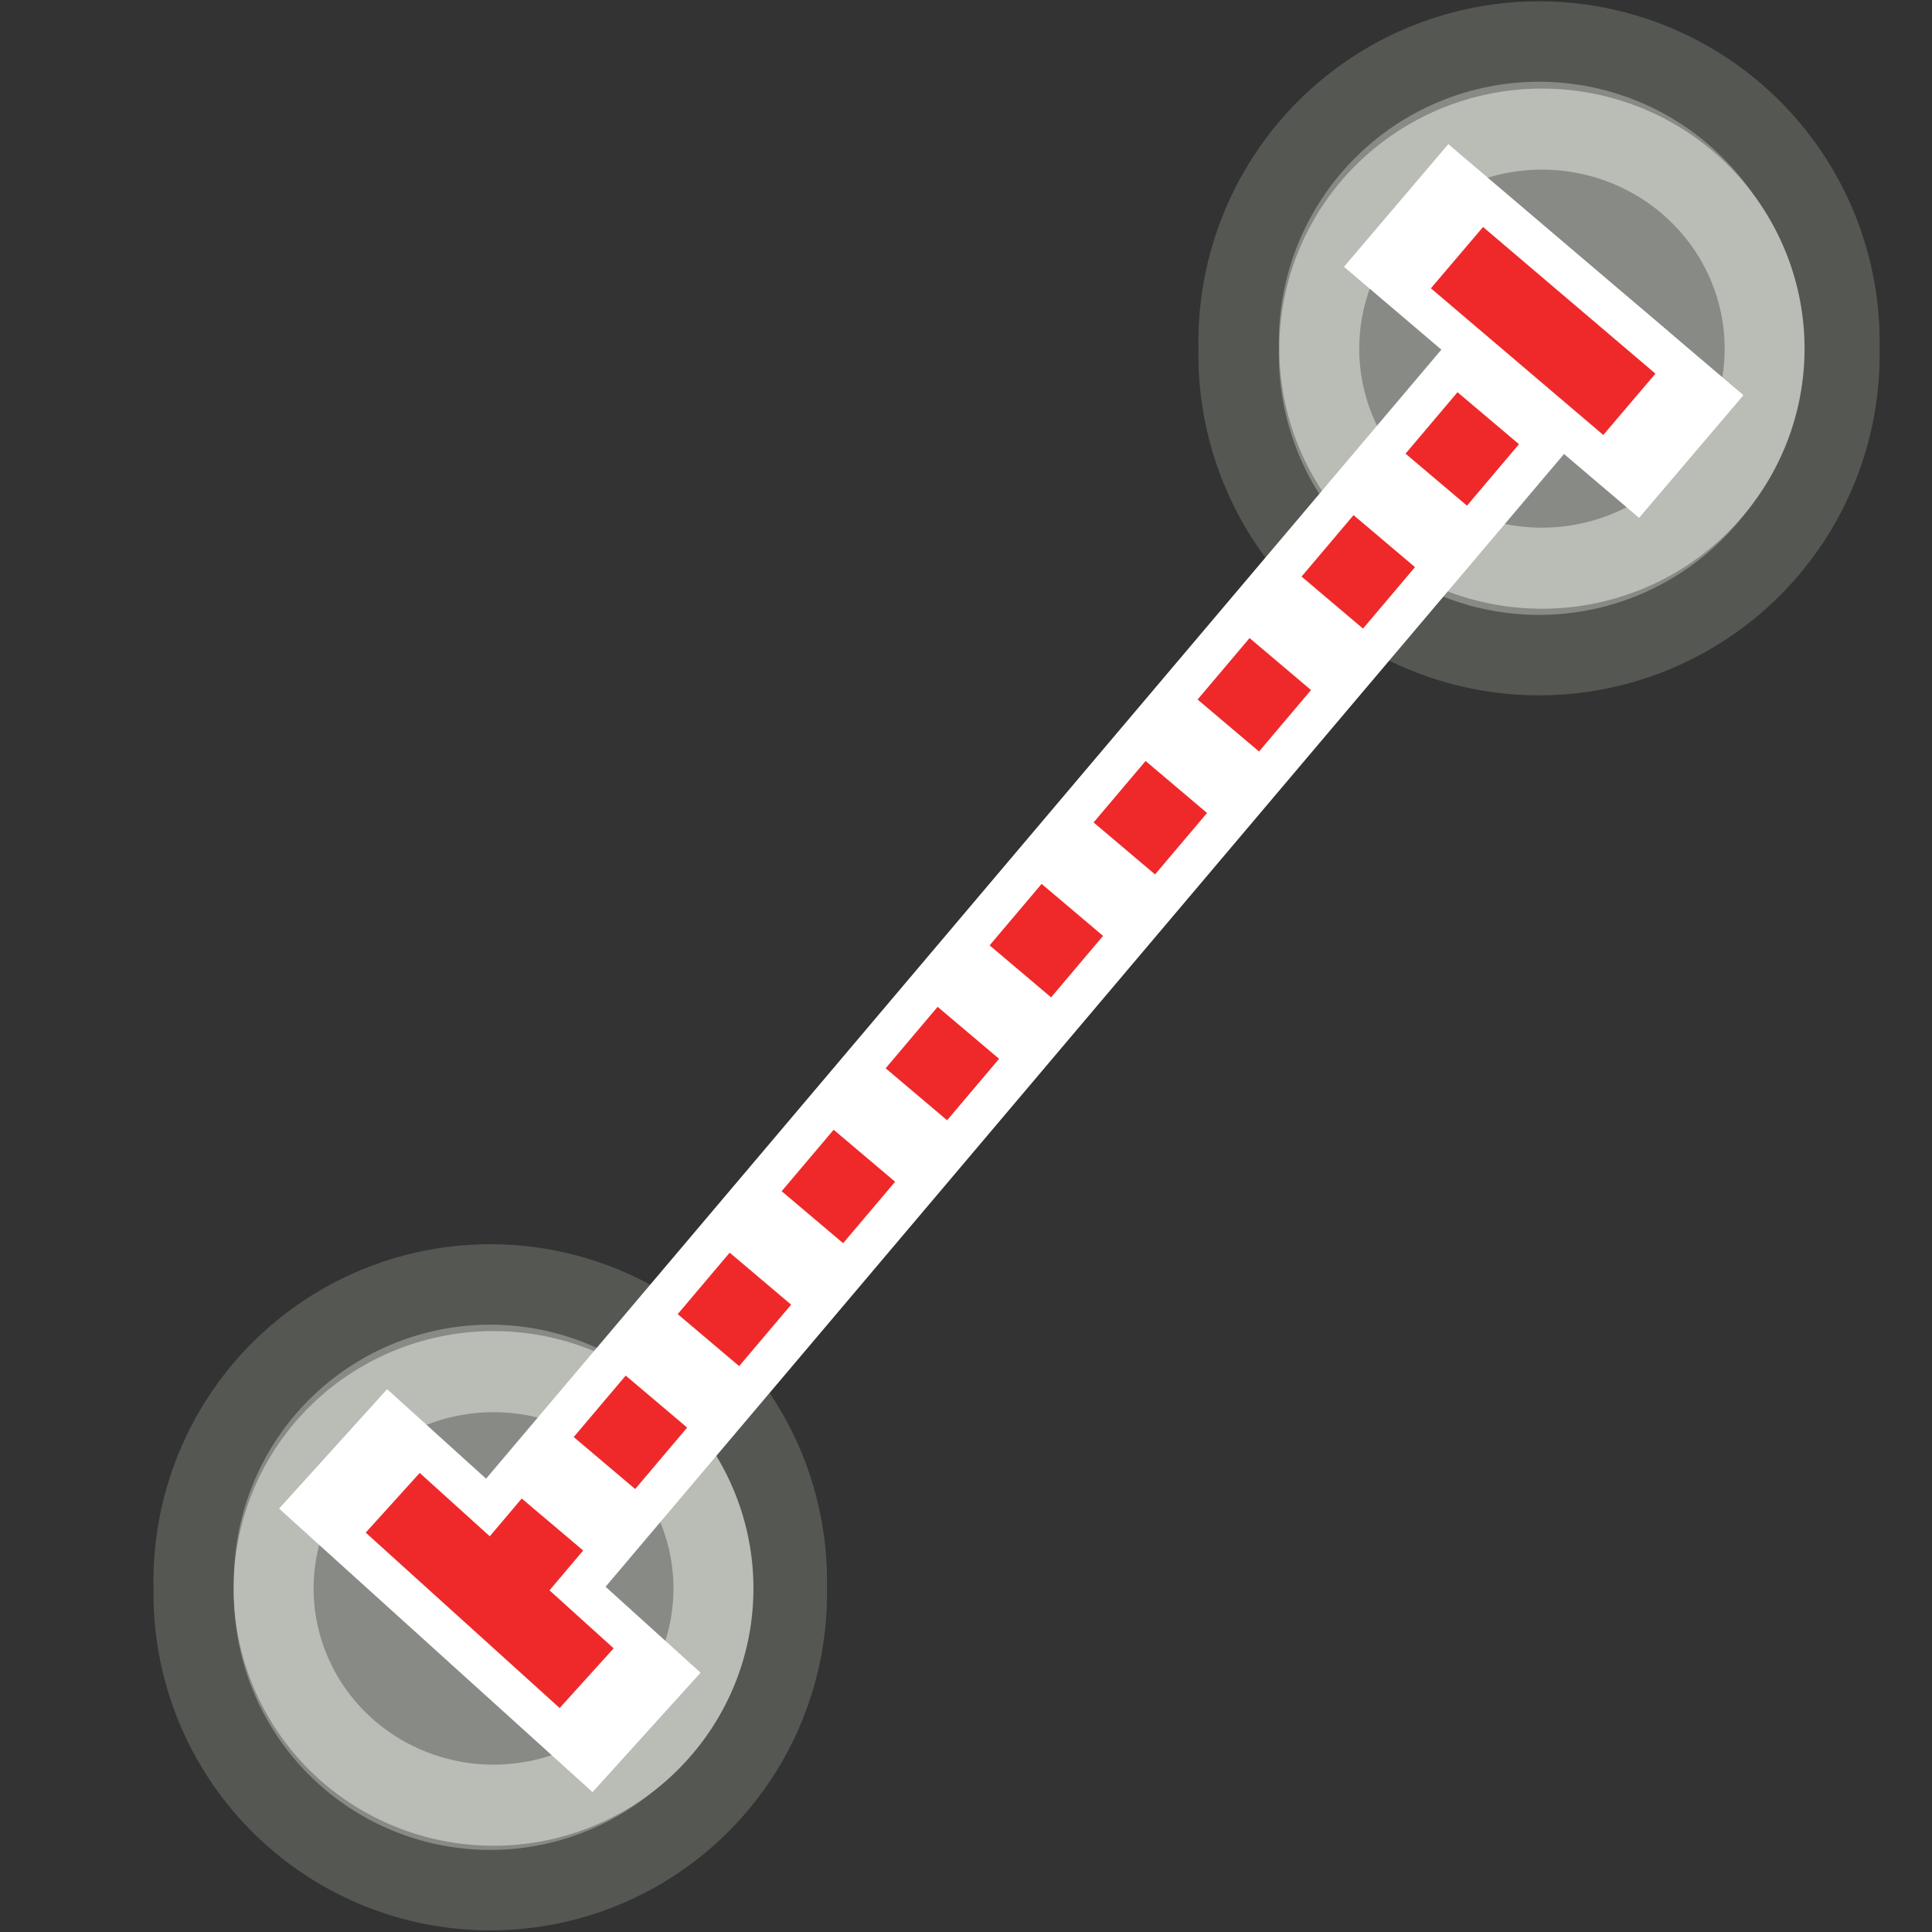 <?xml version="1.0" encoding="UTF-8" standalone="no"?>
<!-- Created with Inkscape (http://www.inkscape.org/) -->
<svg
   xmlns:dc="http://purl.org/dc/elements/1.1/"
   xmlns:cc="http://creativecommons.org/ns#"
   xmlns:rdf="http://www.w3.org/1999/02/22-rdf-syntax-ns#"
   xmlns:svg="http://www.w3.org/2000/svg"
   xmlns="http://www.w3.org/2000/svg"
   xmlns:sodipodi="http://sodipodi.sourceforge.net/DTD/sodipodi-0.dtd"
   xmlns:inkscape="http://www.inkscape.org/namespaces/inkscape"
   width="48px"
   height="48px"
   id="svg17061"
   sodipodi:version="0.32"
   inkscape:version="0.46"
   sodipodi:docname="distance.svg"
   inkscape:output_extension="org.inkscape.output.svg.inkscape">
  <rect width="100%" height="100%" fill="#333333" stroke="none"/>
  <defs
     id="defs17063">
    <inkscape:perspective
       sodipodi:type="inkscape:persp3d"
       inkscape:vp_x="0 : 24 : 1"
       inkscape:vp_y="0 : 1000 : 0"
       inkscape:vp_z="48 : 24 : 1"
       inkscape:persp3d-origin="24 : 16 : 1"
       id="perspective17069" />
  </defs>
  <sodipodi:namedview
     id="base"
     pagecolor="#ffffff"
     bordercolor="#666666"
     borderopacity="1.0"
     inkscape:pageopacity="0.0"
     inkscape:pageshadow="2"
     inkscape:zoom="10.5"
     inkscape:cx="14.412698"
     inkscape:cy="22.0921"
     inkscape:current-layer="layer1"
     showgrid="true"
     inkscape:grid-bbox="true"
     inkscape:document-units="px"
     inkscape:window-width="1920"
     inkscape:window-height="1115"
     inkscape:window-x="-4"
     inkscape:window-y="-4" />
  <g
     id="layer1"
     inkscape:label="Layer 1"
     inkscape:groupmode="layer">
    <path
       transform="matrix(3.223,0,0,3.224,-15.446,-70.18)"
       d="M 10.857,34 A 2.286,2.286 0 1 1 6.286,34 A 2.286,2.286 0 1 1 10.857,34 z"
       sodipodi:ry="2.2857144"
       sodipodi:rx="2.2857144"
       sodipodi:cy="34"
       sodipodi:cx="8.5714283"
       id="path4093"
       style="fill:#888a85;fill-opacity:1;fill-rule:evenodd;stroke:#555753;stroke-width:0.62;stroke-linecap:butt;stroke-linejoin:round;marker:none;marker-start:none;marker-mid:none;marker-end:none;stroke-miterlimit:4;stroke-dasharray:none;stroke-dashoffset:0;stroke-opacity:1;visibility:visible;display:inline;overflow:visible"
       sodipodi:type="arc" />
    <path
       transform="matrix(2.005,0,0,2.033,-4.923,-29.658)"
       d="M 11.296,34 A 2.725,2.649 0 1 1 5.846,34 A 2.725,2.649 0 1 1 11.296,34 z"
       sodipodi:ry="2.648638"
       sodipodi:rx="2.7250431"
       sodipodi:cy="34"
       sodipodi:cx="8.5714283"
       id="path4095"
       style="fill:none;fill-opacity:1;fill-rule:evenodd;stroke:#babdb6;stroke-width:0.991;stroke-linecap:butt;stroke-linejoin:round;marker:none;marker-start:none;marker-mid:none;marker-end:none;stroke-miterlimit:4;stroke-dasharray:none;stroke-dashoffset:0;stroke-opacity:1;visibility:visible;display:inline;overflow:visible"
       sodipodi:type="arc" />
    <path
       sodipodi:type="arc"
       style="fill:#888a85;fill-opacity:1;fill-rule:evenodd;stroke:#555753;stroke-width:0.612;stroke-linecap:butt;stroke-linejoin:round;marker:none;marker-start:none;marker-mid:none;marker-end:none;stroke-miterlimit:4;stroke-dasharray:none;stroke-dashoffset:0;stroke-opacity:1;visibility:visible;display:inline;overflow:visible"
       id="path21507"
       sodipodi:cx="8.5714283"
       sodipodi:cy="34"
       sodipodi:rx="2.2857144"
       sodipodi:ry="2.2857144"
       d="M 10.857,34 A 2.286,2.286 0 1 1 6.286,34 A 2.286,2.286 0 1 1 10.857,34 z"
       transform="matrix(3.265,0,0,3.266,10.251,-102.39)" />
    <path
       sodipodi:type="arc"
       style="fill:none;fill-opacity:1;fill-rule:evenodd;stroke:#babdb6;stroke-width:0.978;stroke-linecap:butt;stroke-linejoin:round;marker:none;marker-start:none;marker-mid:none;marker-end:none;stroke-miterlimit:4;stroke-dasharray:none;stroke-dashoffset:0;stroke-opacity:1;visibility:visible;display:inline;overflow:visible"
       id="path21509"
       sodipodi:cx="8.5714283"
       sodipodi:cy="34"
       sodipodi:rx="2.7250431"
       sodipodi:ry="2.648638"
       d="M 11.296,34 A 2.725,2.649 0 1 1 5.846,34 A 2.725,2.649 0 1 1 11.296,34 z"
       transform="matrix(2.03,0,0,2.059,20.91,-61.344)" />
    <g
       id="g21709"
       transform="matrix(0.949,0,0,0.949,3.915,1.229)">
      <path
         style="fill:none;fill-opacity:0.75;fill-rule:evenodd;stroke:#ffffff;stroke-width:4.216;stroke-linecap:square;stroke-linejoin:miter;stroke-miterlimit:4;stroke-dasharray:none;stroke-opacity:1"
         d="M 38.546,9.291 L 34.031,5.45"
         id="path21703"
         sodipodi:nodetypes="cc" />
      <path
         style="fill:none;fill-opacity:0.75;fill-rule:evenodd;stroke:#ffffff;stroke-width:4.216;stroke-linecap:square;stroke-linejoin:miter;stroke-miterlimit:4;stroke-dasharray:none;stroke-dashoffset:0;stroke-opacity:1"
         d="M 8.98,40.231 L 36.571,7.622"
         id="path21705"
         sodipodi:nodetypes="cc" />
      <path
         style="opacity:1;fill:none;fill-opacity:0.75;fill-rule:evenodd;stroke:#ffffff;stroke-width:4.216;stroke-linecap:square;stroke-linejoin:miter;marker:none;marker-start:none;marker-mid:none;marker-end:none;stroke-miterlimit:4;stroke-dasharray:none;stroke-dashoffset:0;stroke-opacity:1;visibility:visible;display:inline;overflow:visible;enable-background:accumulate"
         d="M 11.238,42.645 L 6.159,38.051"
         id="path21707"
         sodipodi:nodetypes="cc" />
    </g>
    <path
       style="fill:none;fill-opacity:0.75;fill-rule:evenodd;stroke:#ef2929;stroke-width:2;stroke-linecap:butt;stroke-linejoin:miter;stroke-miterlimit:4;stroke-dasharray:none;stroke-opacity:1"
       d="M 14.575,41.694 L 9.757,37.336"
       id="path4504"
       sodipodi:nodetypes="cc" />
    <path
       style="fill:none;fill-opacity:0.75;fill-rule:evenodd;stroke:#ef2929;stroke-width:2;stroke-linecap:butt;stroke-linejoin:miter;stroke-miterlimit:4;stroke-dasharray:none;stroke-opacity:1"
       d="M 40.481,10.045 L 36.198,6.401"
       id="path4506"
       sodipodi:nodetypes="cc" />
    <path
       style="fill:none;fill-opacity:0.75;fill-rule:evenodd;stroke:#ef2929;stroke-width:2;stroke-linecap:butt;stroke-linejoin:miter;stroke-miterlimit:4;stroke-dasharray:2, 2;stroke-dashoffset:0;stroke-opacity:1"
       d="M 12.434,39.403 L 38.607,8.461"
       id="path4508"
       sodipodi:nodetypes="cc" />
  </g>
</svg>
